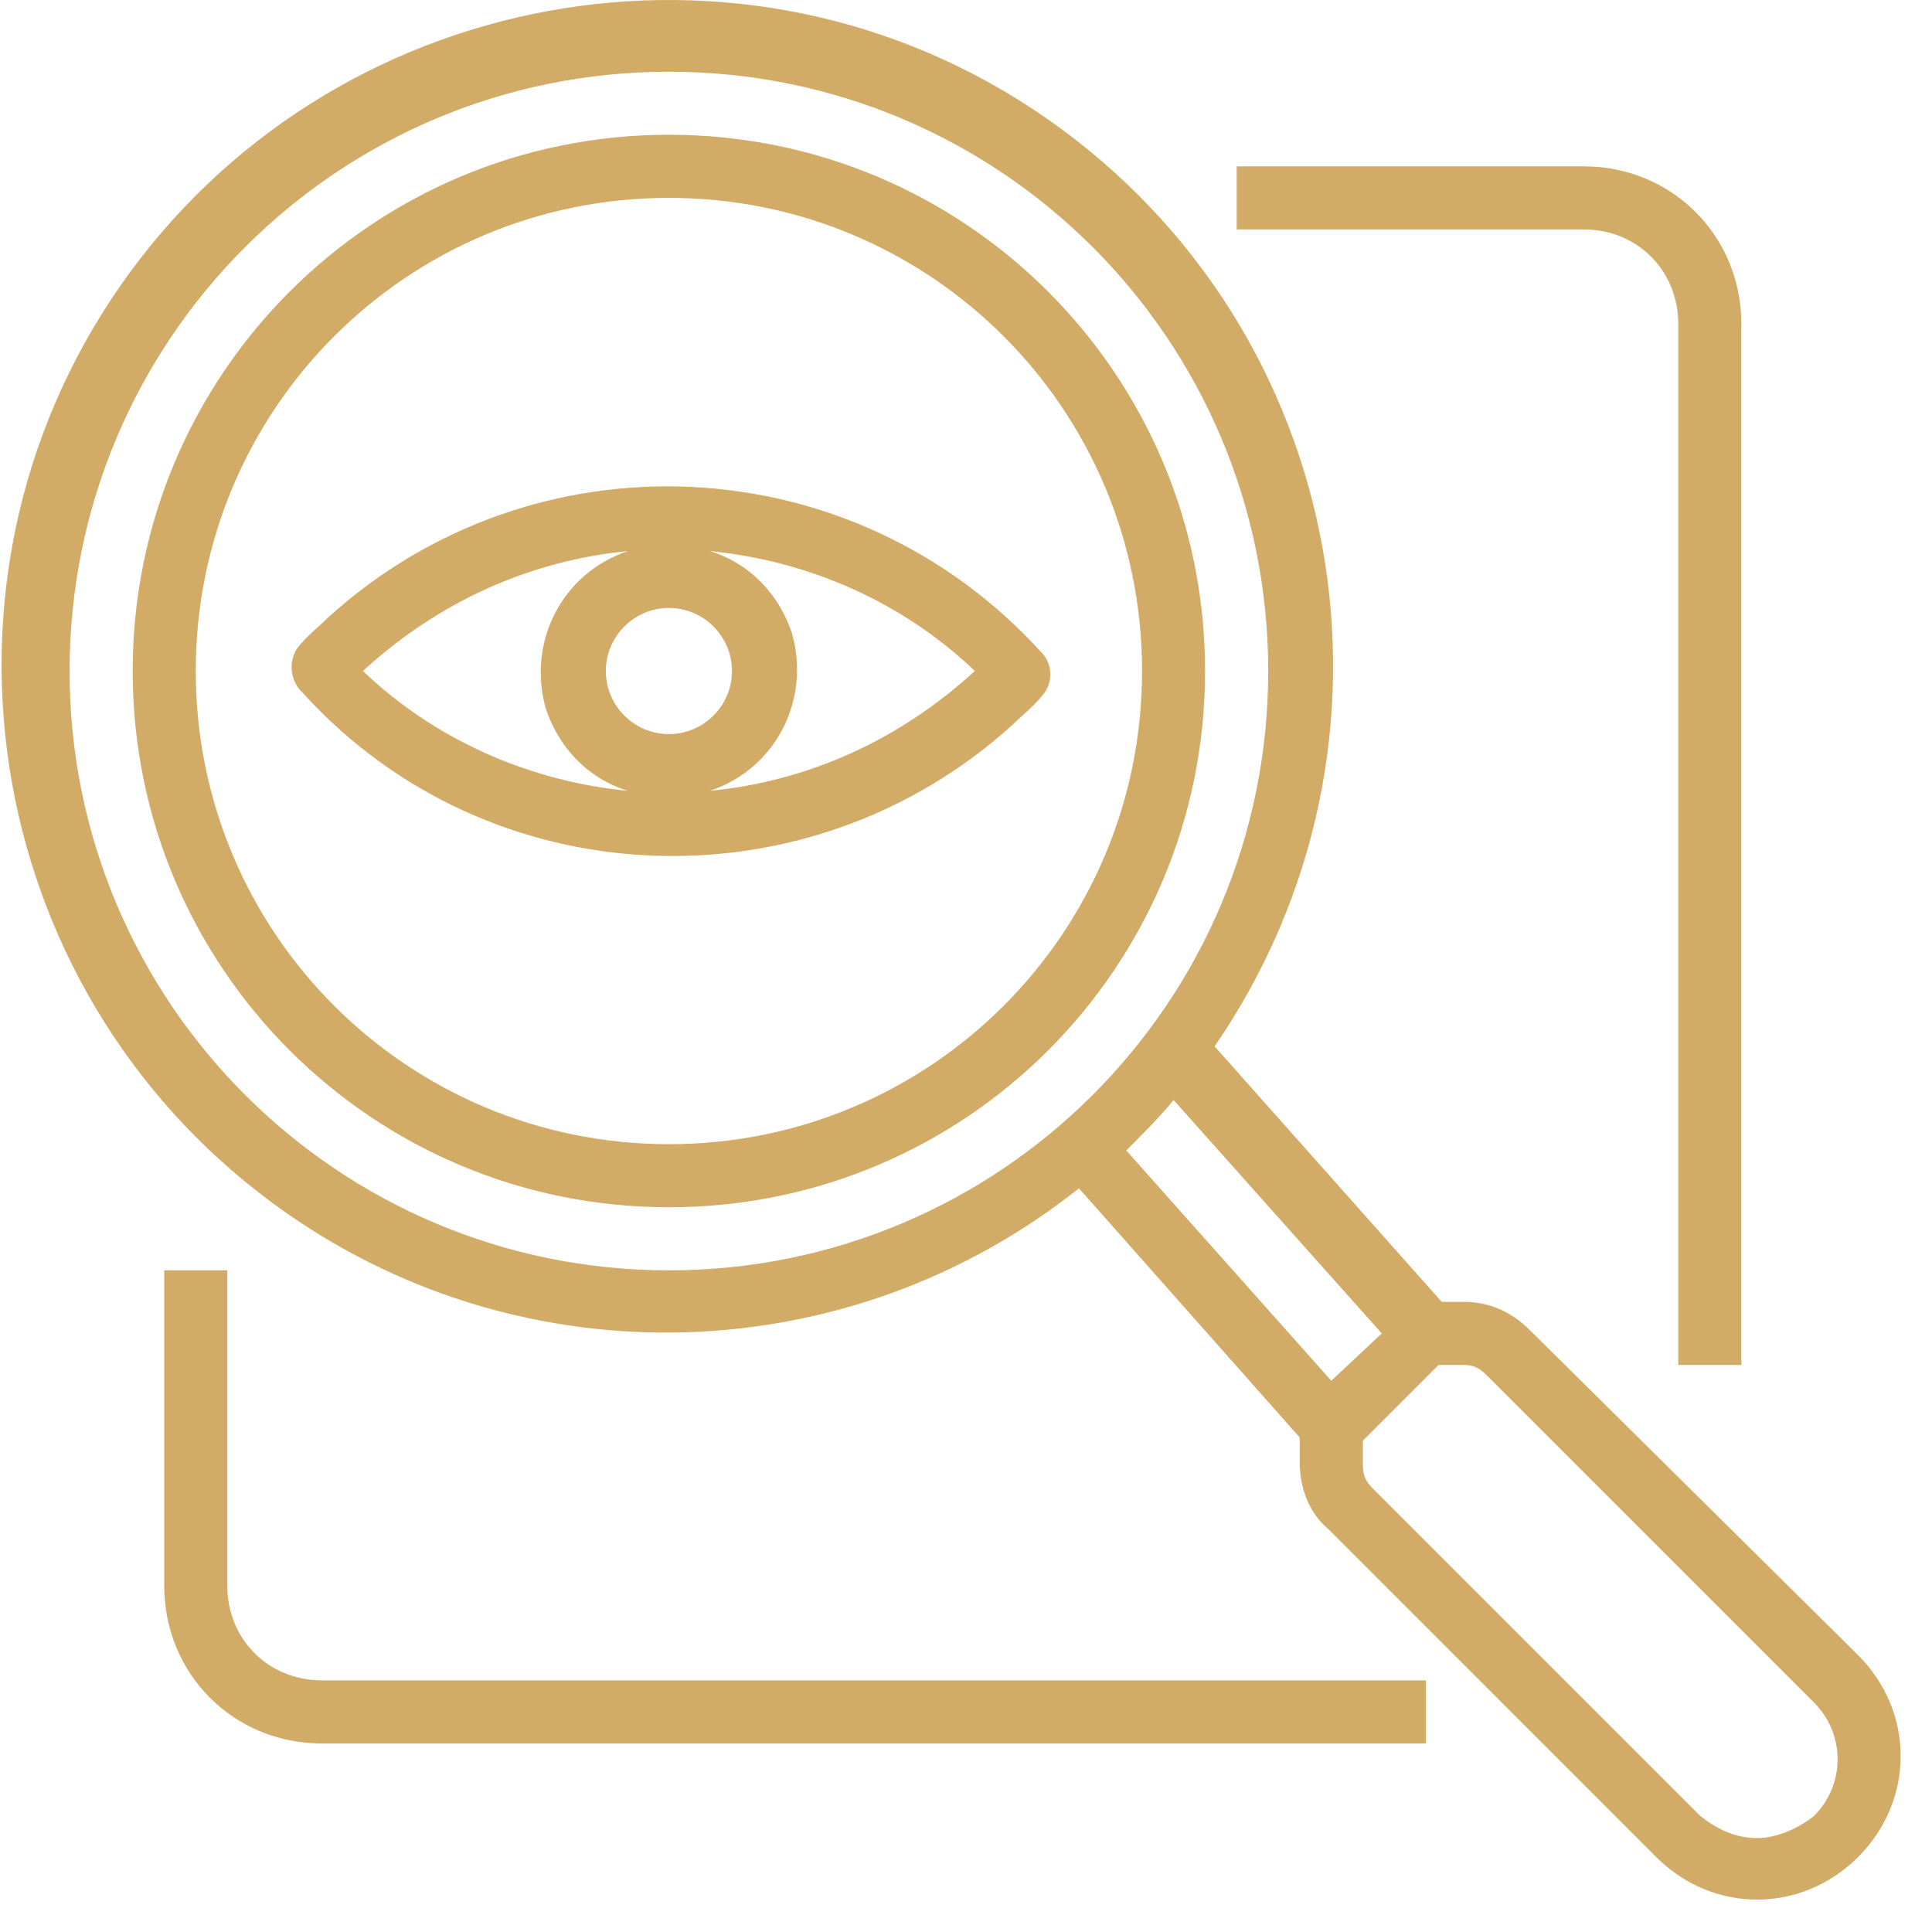 <svg xmlns="http://www.w3.org/2000/svg" width="40" height="40" viewBox="0 0 40 40">
    <g fill="#D2AB66">
        <path d="M21.555 13.501c-3.919-4.31-10.515-4.571-14.76-.718-.195.196-.456.391-.652.653l-.009.014c-.152.266-.122.6.074.835l.065.065c3.853 4.245 10.45 4.506 14.694.653.196-.196.457-.392.653-.653l.005-.006c.185-.26.156-.617-.07-.843zm-9.012.392c0-.719.587-1.306 1.306-1.306.718 0 1.306.587 1.306 1.306 0 .718-.588 1.306-1.306 1.306-.719 0-1.306-.588-1.306-1.306zM13 11.41c-1.372.457-2.09 1.894-1.698 3.265.261.784.849 1.437 1.698 1.698-2.025-.195-3.984-1.045-5.486-2.481 1.567-1.437 3.461-2.286 5.486-2.482zm1.698 4.963c1.371-.457 2.09-1.893 1.698-3.265-.261-.783-.85-1.436-1.698-1.698 2.024.196 3.983 1.045 5.485 2.482-1.567 1.436-3.46 2.286-5.485 2.481z"/>
        <path d="M13.849 2.79c-6.14 0-11.102 4.964-11.102 11.103 0 6.139 4.963 11.102 11.102 11.102S24.95 20.032 24.95 13.893 19.988 2.79 13.849 2.79zm0 20.899c-5.42 0-9.796-4.376-9.796-9.796 0-5.42 4.375-9.796 9.796-9.796 5.42 0 9.796 4.375 9.796 9.796 0 5.42-4.376 9.796-9.796 9.796zM36.053 28.26V6.71c0-1.83-1.437-3.266-3.265-3.266h-7.184V4.75h7.184c1.11 0 1.959.849 1.959 1.96v21.55h1.306zM3.4 26.301v6.53c0 1.83 1.436 3.266 3.265 3.266h22.857V34.79H6.665c-1.11 0-1.959-.85-1.959-1.96v-6.53H3.4z"/>
        <path d="M31.677 27.542c-.392-.392-.849-.588-1.371-.588h-.457l-4.702-5.29c4.31-6.27 2.808-14.824-3.461-19.2-6.27-4.375-14.89-2.743-19.2 3.461-4.31 6.204-2.809 14.825 3.46 19.2 4.964 3.462 11.625 3.266 16.393-.522l4.571 5.16v.522c0 .522.196 1.044.588 1.37l6.792 6.793c1.175 1.175 3.004 1.175 4.18 0 1.175-1.176 1.175-3.004 0-4.18l-6.793-6.726zM1.441 13.892c0-6.856 5.55-12.407 12.408-12.407 6.857 0 12.408 5.55 12.408 12.408 0 6.857-5.551 12.408-12.408 12.408-6.857 0-12.408-5.551-12.408-12.408zm21.877 9.927c.327-.326.718-.718.98-1.044l4.31 4.832-1.045.98-4.245-4.768zM36.38 38.056c-.457 0-.849-.196-1.175-.457l-6.792-6.792c-.13-.13-.196-.261-.196-.457v-.523l1.567-1.567h.523c.196 0 .326.066.457.196l6.792 6.792c.653.653.653 1.698 0 2.35-.327.262-.784.458-1.176.458z"/>
    </g>
</svg>
